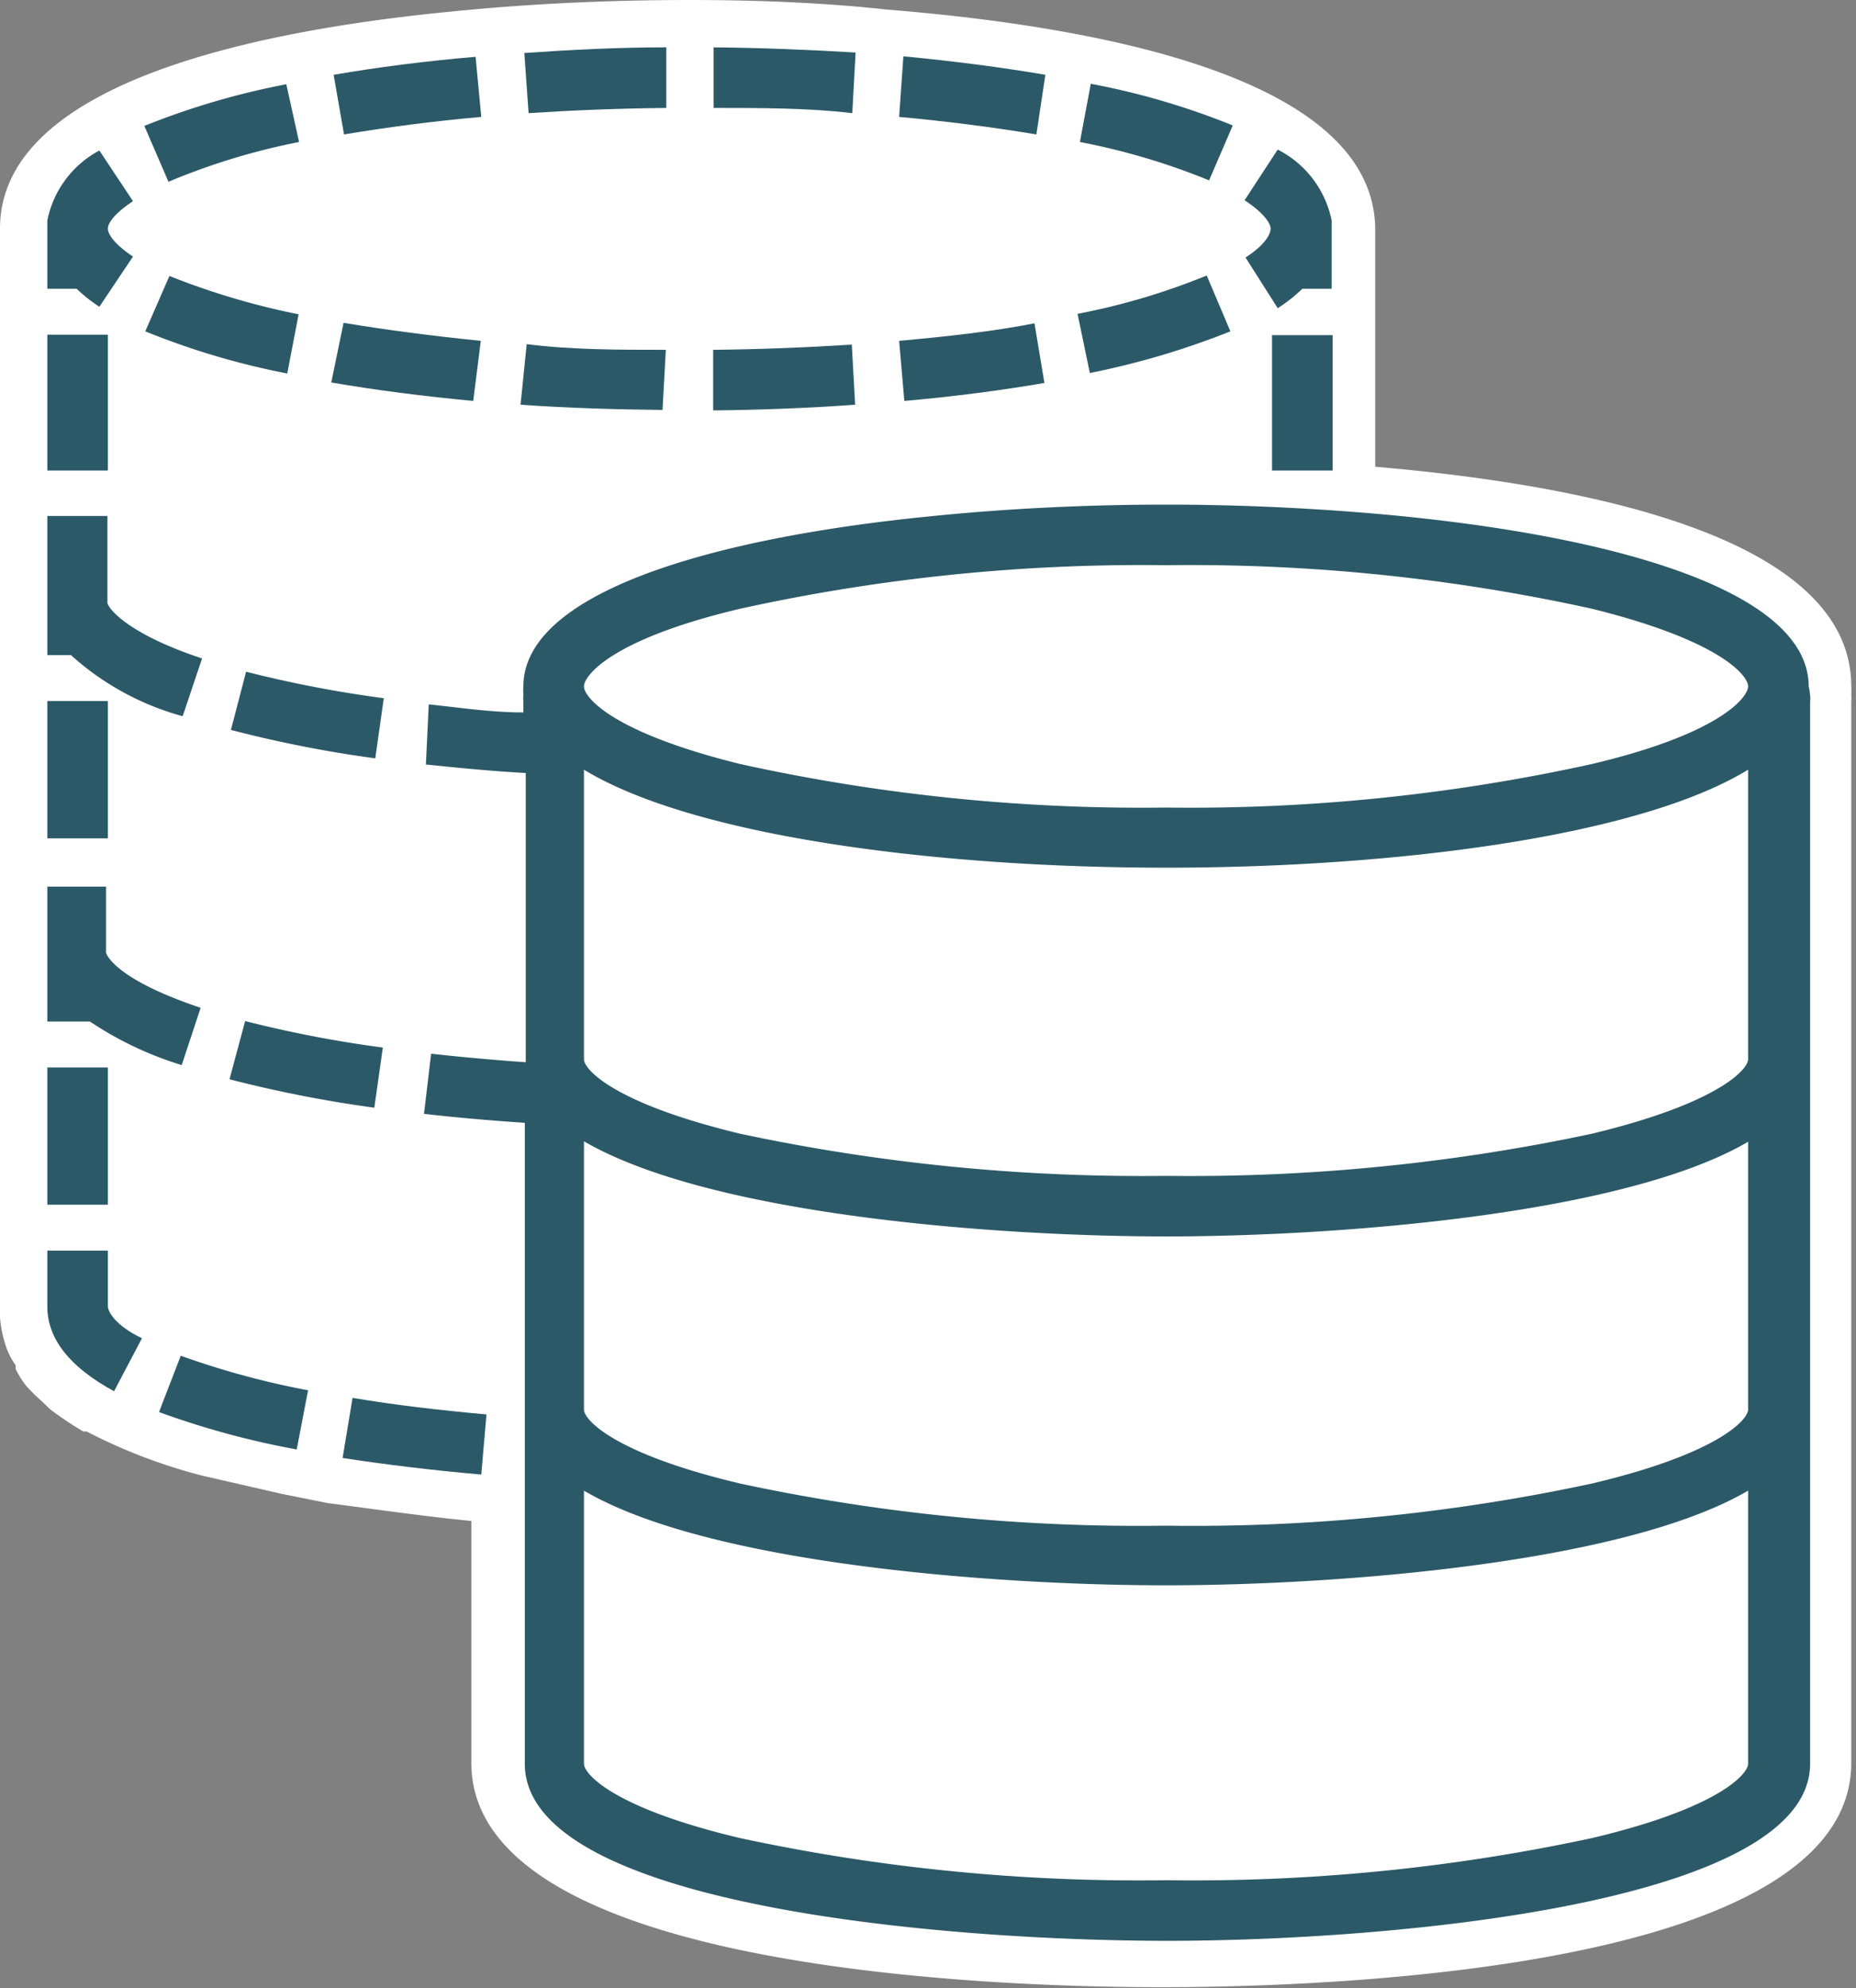 <?xml version="1.0" encoding="UTF-8" standalone="no"?>
<svg id="Layer_1" data-name="Layer 1" xmlns="http://www.w3.org/2000/svg" viewBox="0 0 39.22 42"><rect x="0" y="0" width="39.22" height="42" fill="#808080" stroke="none"/><title>Other - Flashback</title>
<path d="M24.64,41.5c-1.44,0-14.08-.12-14.08-4.24V31.68l-.43,0c-1-.09-2.88-.35-3-.36l-.53-.09h0l-.47-.1L4.5,30.72a10.26,10.26,0,0,1-2.34-.89l-.06,0a3.77,3.77,0,0,1-.59-.39l-.16-.14.24-.46-.33.37A2.47,2.47,0,0,1,1,28.89c-.06-.08-.11-.17-.16-.25l.36-.38-.42.26a1,1,0,0,1-.13-.23,1.94,1.94,0,0,1-.12-.59h0V4.83C.5,2,6.22,1.07,9.62.73c1.59-.15,3.26-.23,5-.23,1.42,0,2.83.06,4.2.17,3.69.29,9.88,1.24,9.88,4.16a1.09,1.09,0,0,1,0,.18.71.71,0,0,1,0,.14v5.17h.18c3.69.3,9.88,1.24,9.88,4.17a1.09,1.09,0,0,1,0,.18.61.61,0,0,1,0,.14V37.26C38.72,41.38,26.08,41.5,24.64,41.5Z" fill="#fff"/><path d="M14.58,1c1.39,0,2.8.05,4.16.16,5.05.41,9.42,1.6,9.42,3.67a1.15,1.15,0,0,1,0,.19.62.62,0,0,1,0,.13v5.64l.64,0c5.05.41,9.42,1.59,9.42,3.67a1.21,1.21,0,0,1,0,.19.53.53,0,0,1,0,.13V37.26c0,3-8.88,3.74-13.58,3.74s-13.58-.78-13.58-3.74v-6l-.89-.07h0c-1-.09-2.93-.36-2.93-.36l-1-.17h0l-1.63-.38a9.54,9.54,0,0,1-2.23-.85h0A4.48,4.48,0,0,1,1.82,29a1.45,1.45,0,0,1-.18-.17,3.31,3.31,0,0,1-.27-.26c-.06-.08-.1-.17-.15-.25a1.55,1.55,0,0,1-.12-.22A1.36,1.36,0,0,1,1,27.63v0H1V4.83c0-2,4-3.14,8.67-3.6C11.26,1.08,12.94,1,14.58,1m0-1c-1.72,0-3.4.08-5,.24C5.21.66,0,1.81,0,4.83v23a2.5,2.5,0,0,0,.15.68,1.57,1.57,0,0,0,.18.33l0,.08a2.11,2.11,0,0,0,.21.34,3.42,3.42,0,0,0,.33.33l0,0c.1.09.16.16.24.22a7.33,7.33,0,0,0,.65.43l0,0,.07,0a11.57,11.57,0,0,0,2.43.93l1.7.39,1,.2v0h0c.09,0,1.92.27,3,.37v5.11c0,4.4,11.16,4.74,14.58,4.74s14.58-.34,14.58-4.74V14.82a.76.76,0,0,0,0-.15,1,1,0,0,0,0-.17c0-3.1-5.4-4.24-10.06-4.64v-5c0-3.16-5.62-4.28-10.34-4.66C17.45.06,16,0,14.58,0Z" fill="#fff"/><rect x="1" y="22.55" width="1.28" height="2.9" fill="#2c5967"/><path d="M3.36,29.83a17.86,17.86,0,0,0,2.91.79l.24-1.25a17.53,17.53,0,0,1-2.69-.73Z" fill="#2c5967"/><path d="M2.28,27.6V26.42H1V27.6c0,.68.47,1.28,1.41,1.79L3,28.27C2.43,28,2.28,27.7,2.28,27.6Z" fill="#2c5967"/><rect x="1" y="7.07" width="1.28" height="2.87" fill="#2c5967"/><rect x="1" y="14.81" width="1.28" height="2.9" fill="#2c5967"/><rect x="26.88" y="7.08" width="1.28" height="2.86" fill="#2c5967"/><path d="M7.24,30.8c.91.14,1.9.26,2.93.35l.11-1.27c-1-.09-1.95-.2-2.83-.35Z" fill="#2c5967"/><path d="M1,19.2v2.38h.9a7.33,7.33,0,0,0,1.94.92l.4-1.21c-1.85-.62-2-1.15-2-1.17h0V18.73H1Z" fill="#2c5967"/><path d="M8.09,22.13a25.17,25.17,0,0,1-2.91-.56L4.85,22.8a26.36,26.36,0,0,0,3.06.6Z" fill="#2c5967"/><path d="M1,10.94v2.9h.5a5.79,5.79,0,0,0,2.36,1.29l.41-1.22c-1.48-.49-1.95-1-2-1.17h0V10.9H1Z" fill="#2c5967"/><path d="M5.2,14.19l-.32,1.23a25.75,25.75,0,0,0,3.05.6l.18-1.27A25.17,25.17,0,0,1,5.2,14.19Z" fill="#2c5967"/><path d="M2.1,6.48l.71-1.06c-.39-.26-.53-.47-.53-.59s.14-.32.53-.58L2.1,3.18A2.15,2.15,0,0,0,1,4.66H1V6.1h.62A3.22,3.22,0,0,0,2.1,6.48Z" fill="#2c5967"/><path d="M18.07,8.55,18,7.28c-.95.06-1.94.1-2.93.11V8.67C16.08,8.66,17.09,8.62,18.07,8.55Z" fill="#2c5967"/><path d="M22.09,1.58c-.94-.16-1.95-.29-3-.39L19,2.47c1,.09,2,.22,2.9.37Z" fill="#2c5967"/><path d="M18.08,1.11c-1-.06-2-.1-3-.11V2.28c1,0,2,0,2.93.11Z" fill="#2c5967"/><path d="M22.07,8.09l-.21-1.26C21,7,20,7.11,19,7.2l.11,1.27C20.13,8.38,21.14,8.25,22.07,8.09Z" fill="#2c5967"/><path d="M26.05,2.65a15.69,15.69,0,0,0-3-.88L22.82,3a14.32,14.32,0,0,1,2.73.81Z" fill="#2c5967"/><path d="M6.31,6.64a15.67,15.67,0,0,1-2.73-.81L3.07,7a16.09,16.09,0,0,0,3,.89Z" fill="#2c5967"/><path d="M10.17,2.47,10.05,1.2c-1.06.09-2.07.22-3,.38l.22,1.26C8.17,2.69,9.14,2.56,10.17,2.47Z" fill="#2c5967"/><path d="M10.16,7.2c-1-.1-2-.23-2.9-.38L7,8.08c.93.16,1.94.29,3,.39Z" fill="#2c5967"/><path d="M6.32,3,6.05,1.78a16.15,16.15,0,0,0-3,.88l.51,1.18A14.1,14.1,0,0,1,6.32,3Z" fill="#2c5967"/><path d="M26.32,5.44,27,6.51a3.25,3.25,0,0,0,.52-.41h.62V4.66h0A2.16,2.16,0,0,0,27,3.16l-.7,1.07c.41.27.55.49.55.6S26.74,5.17,26.32,5.44Z" fill="#2c5967"/><path d="M14.08,2.28V1c-1,0-2,.05-3,.12l.09,1.27C12.09,2.33,13.08,2.29,14.08,2.28Z" fill="#2c5967"/><path d="M14.07,7.39c-1,0-2,0-2.94-.12L11,8.55c1,.07,2,.1,3,.11Z" fill="#2c5967"/><path d="M26,7l-.5-1.18a14.32,14.32,0,0,1-2.73.81l.26,1.25A17,17,0,0,0,26,7Z" fill="#2c5967"/><path d="M38.22,14.5c0-2.08-4.37-3.26-9.42-3.67-1.36-.11-2.77-.17-4.16-.17-1.64,0-3.32.08-4.91.24-4.73.46-8.67,1.63-8.67,3.6a1.21,1.21,0,0,0,0,.19.53.53,0,0,0,0,.13v.23c-.68,0-1.33-.1-2-.17L9,16.15c.68.07,1.38.14,2.11.18v6.11q-1-.07-2-.18l-.15,1.27c.69.08,1.4.14,2.13.19V37.26c0,3,8.88,3.74,13.58,3.74s13.58-.78,13.58-3.74V14.82a.53.53,0,0,0,0-.13A1.21,1.21,0,0,0,38.22,14.5ZM33.64,38.83a40.11,40.11,0,0,1-9,.89,40.11,40.11,0,0,1-9-.89c-2.7-.64-3.3-1.36-3.3-1.57V31.49c2.63,1.55,8.7,2,12.3,2s9.67-.46,12.3-2v5.77C36.94,37.47,36.34,38.19,33.64,38.83Zm-9-26.89a39.45,39.45,0,0,1,9,.92c2.71.67,3.3,1.41,3.3,1.64s-.59,1-3.3,1.64a39.45,39.45,0,0,1-9,.92,39.45,39.45,0,0,1-9-.92c-2.71-.67-3.3-1.41-3.3-1.64s.59-1,3.3-1.64A39.45,39.45,0,0,1,24.64,11.94Zm-12.3,4.32c2.32,1.41,7.45,2.07,12.3,2.07s10-.66,12.3-2.07v6.12c0,.2-.6.92-3.3,1.57a40.71,40.71,0,0,1-9,.89,40.71,40.71,0,0,1-9-.89c-2.7-.65-3.3-1.37-3.3-1.57Zm12.3,9.86c3.61,0,9.67-.46,12.3-2v5.66c0,.2-.6.92-3.3,1.56a40.11,40.11,0,0,1-9,.89,40.11,40.11,0,0,1-9-.89c-2.7-.64-3.3-1.36-3.3-1.56V24.11C15,25.66,21,26.12,24.64,26.12Z" fill="#2c5967"/></svg>